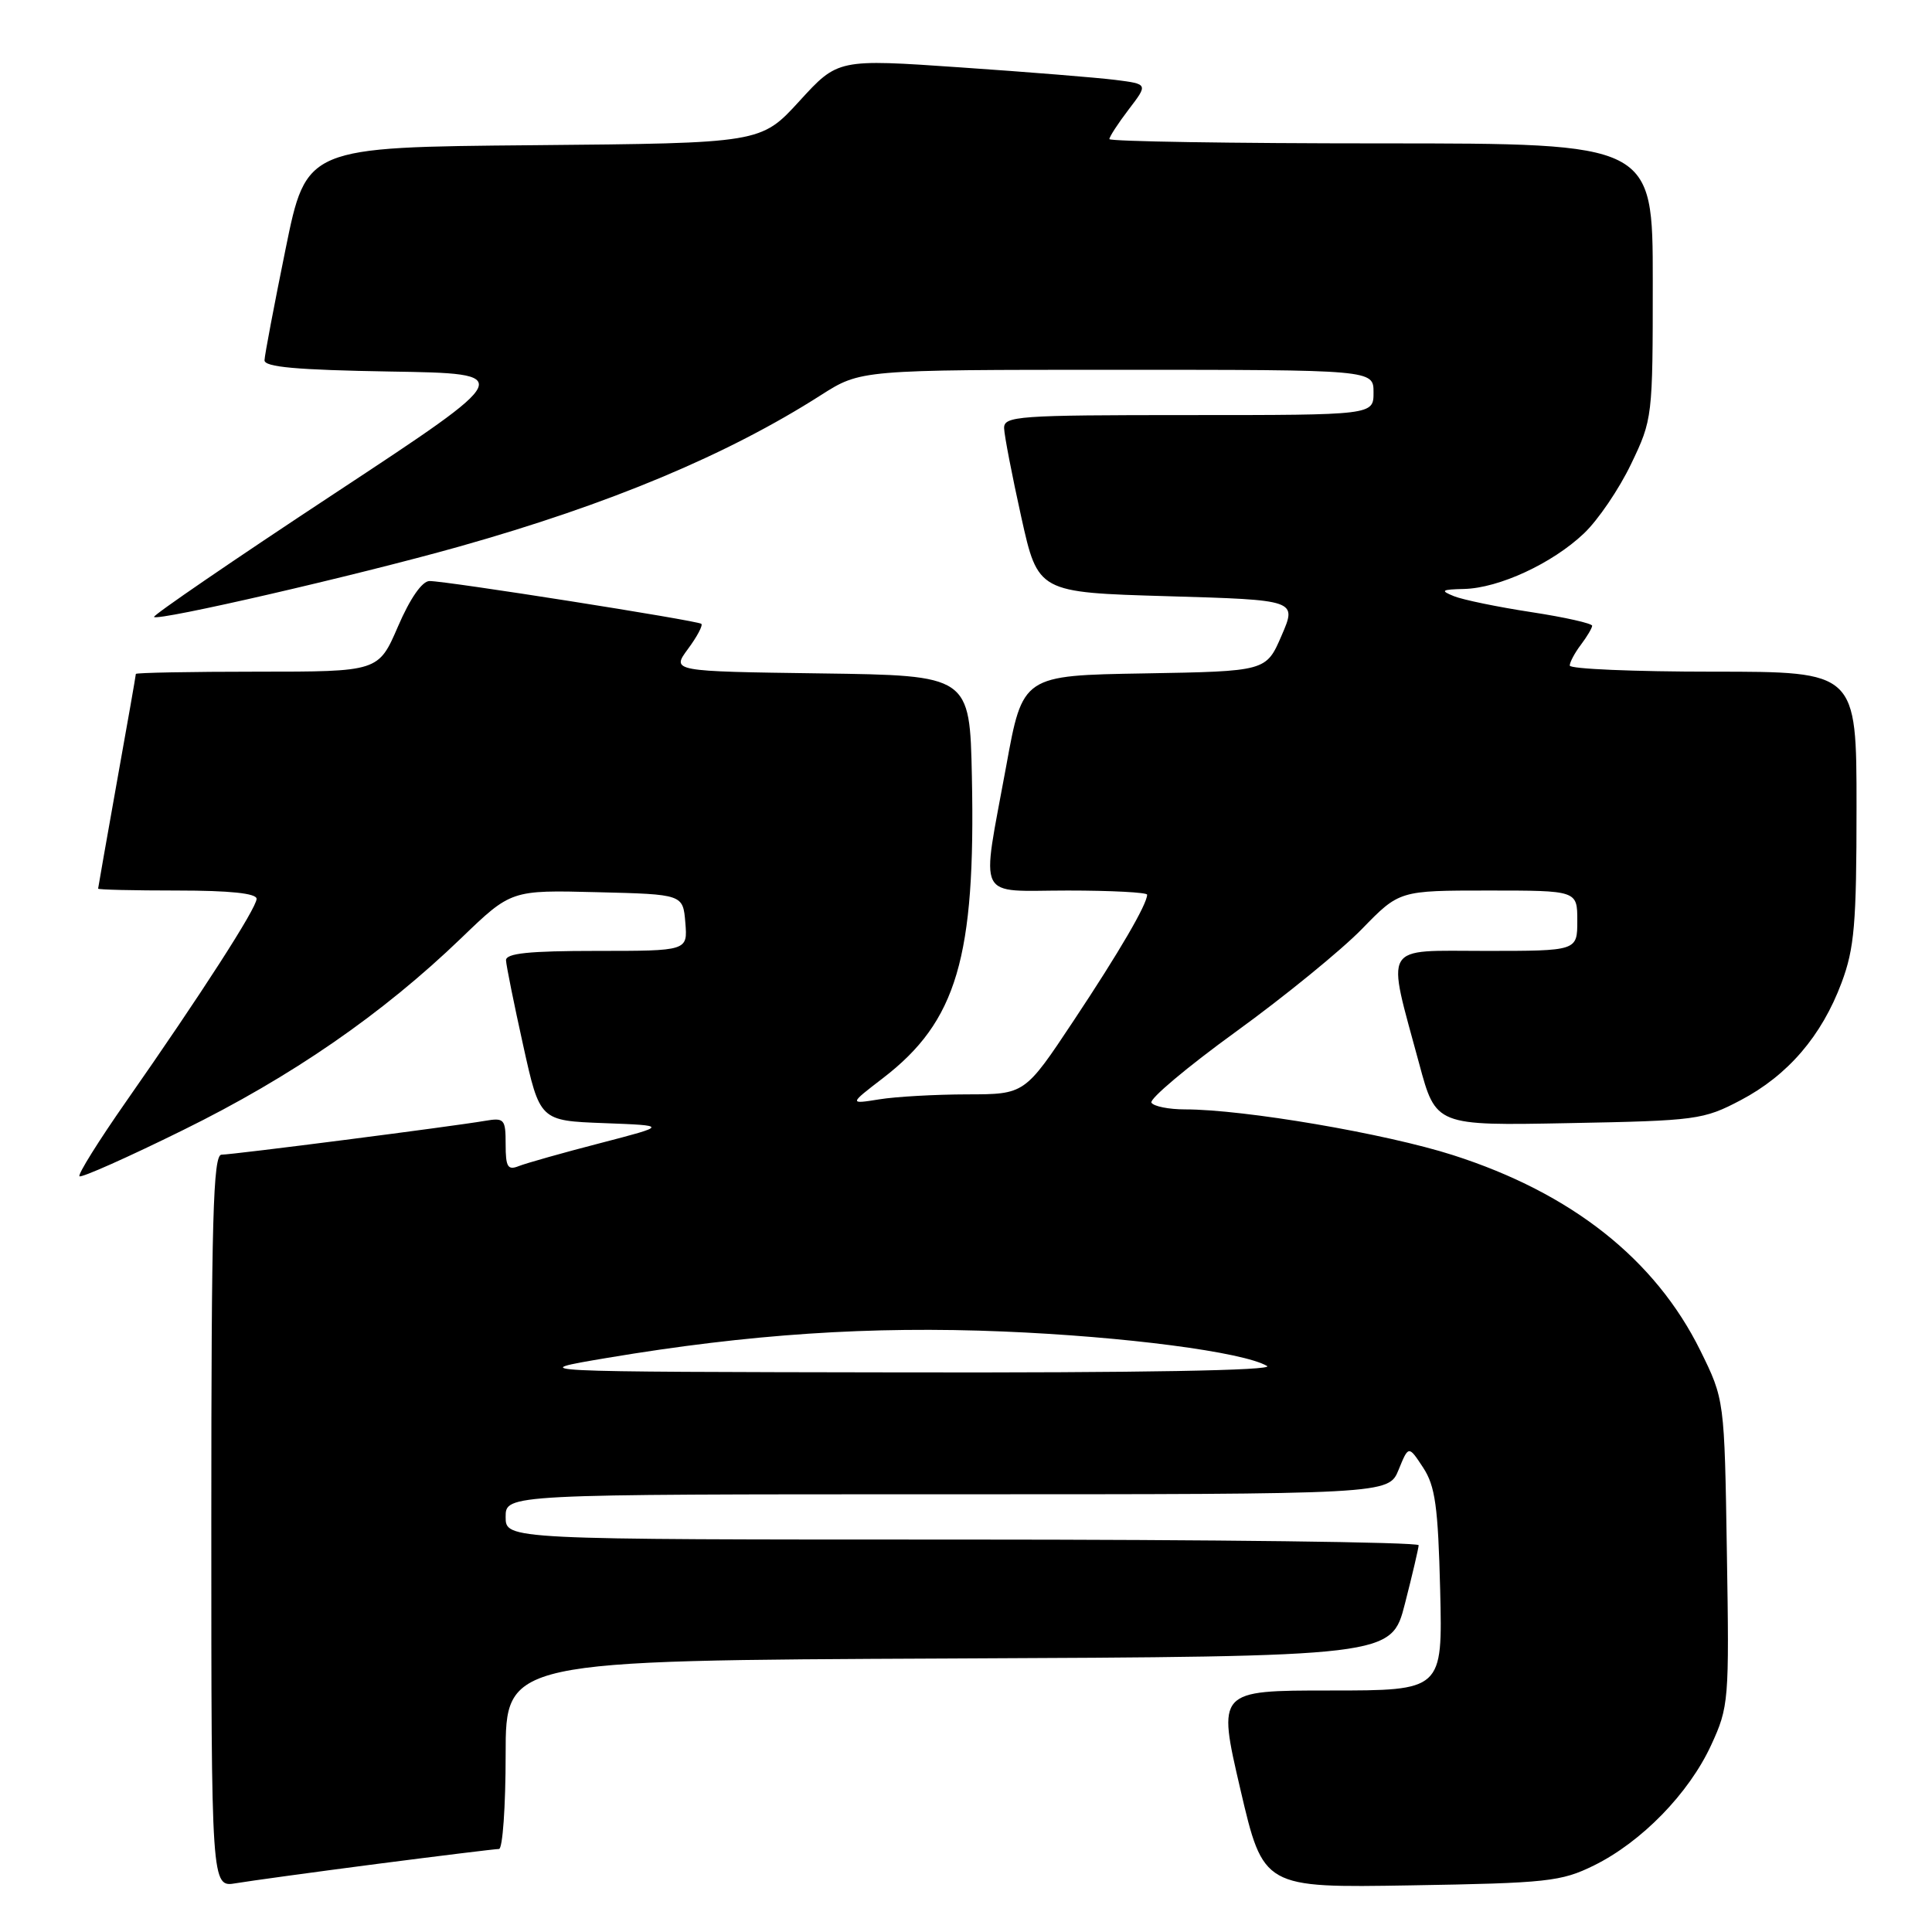 <?xml version="1.0" encoding="UTF-8" standalone="no"?>
<!DOCTYPE svg PUBLIC "-//W3C//DTD SVG 1.1//EN" "http://www.w3.org/Graphics/SVG/1.1/DTD/svg11.dtd" >
<svg xmlns="http://www.w3.org/2000/svg" xmlns:xlink="http://www.w3.org/1999/xlink" version="1.1" viewBox="0 0 256 256">
 <g >
 <path fill="currentColor"
d=" M 49.87 246.99 C 58.32 245.90 65.63 245.00 66.12 245.00 C 66.60 245.00 67.00 239.38 67.00 232.51 C 67.00 220.02 67.00 220.02 125.69 219.76 C 184.37 219.50 184.37 219.50 186.16 212.50 C 187.15 208.65 187.96 205.16 187.98 204.75 C 187.99 204.34 160.78 204.00 127.50 204.00 C 67.00 204.00 67.00 204.00 67.00 201.00 C 67.00 198.00 67.00 198.00 125.50 198.00 C 183.99 198.00 183.99 198.00 185.32 194.76 C 186.64 191.52 186.64 191.52 188.57 194.46 C 190.18 196.91 190.55 199.61 190.83 210.70 C 191.15 224.00 191.15 224.00 176.23 224.00 C 161.31 224.00 161.31 224.00 164.35 237.07 C 167.40 250.15 167.40 250.15 186.95 249.82 C 205.00 249.52 206.86 249.32 211.19 247.19 C 217.51 244.08 223.79 237.63 226.73 231.25 C 229.08 226.15 229.14 225.40 228.82 205.72 C 228.50 185.45 228.50 185.45 225.31 178.97 C 219.33 166.86 208.24 158.09 192.53 153.06 C 183.61 150.20 164.85 147.00 157.02 147.00 C 154.88 147.00 152.87 146.60 152.57 146.11 C 152.27 145.63 157.30 141.39 163.76 136.71 C 170.22 132.03 177.73 125.90 180.46 123.10 C 185.42 118.00 185.42 118.00 197.21 118.00 C 209.00 118.00 209.00 118.00 209.00 122.00 C 209.00 126.00 209.00 126.00 196.87 126.00 C 182.97 126.00 183.69 124.79 188.05 140.95 C 190.26 149.16 190.26 149.16 207.88 148.82 C 224.78 148.50 225.71 148.38 230.65 145.78 C 236.90 142.49 241.38 137.28 244.02 130.21 C 245.72 125.66 246.00 122.42 246.00 106.96 C 246.00 89.00 246.00 89.00 227.00 89.00 C 216.55 89.00 208.00 88.64 208.00 88.19 C 208.00 87.75 208.66 86.51 209.47 85.44 C 210.28 84.37 210.95 83.24 210.97 82.92 C 210.99 82.61 207.36 81.79 202.91 81.11 C 198.46 80.43 193.85 79.48 192.66 79.00 C 190.80 78.25 190.99 78.11 194.00 78.04 C 198.62 77.93 205.69 74.66 209.87 70.69 C 211.73 68.94 214.54 64.80 216.12 61.50 C 218.97 55.57 219.00 55.30 219.00 37.25 C 219.00 19.00 219.00 19.00 183.00 19.00 C 163.20 19.00 147.00 18.74 147.00 18.43 C 147.00 18.12 148.15 16.35 149.56 14.50 C 152.13 11.14 152.13 11.14 147.81 10.59 C 145.44 10.29 136.19 9.54 127.26 8.93 C 111.03 7.81 111.03 7.81 105.93 13.39 C 100.83 18.97 100.83 18.97 70.71 19.24 C 40.59 19.50 40.59 19.50 37.84 33.00 C 36.33 40.42 35.07 47.05 35.05 47.73 C 35.01 48.64 39.30 49.02 51.72 49.23 C 68.44 49.50 68.44 49.50 44.25 65.44 C 30.94 74.21 20.22 81.55 20.41 81.75 C 20.98 82.31 47.18 76.27 60.86 72.42 C 80.80 66.80 96.37 60.28 108.77 52.36 C 114.04 49.00 114.04 49.00 148.02 49.00 C 182.00 49.00 182.00 49.00 182.00 52.00 C 182.00 55.00 182.00 55.00 157.50 55.00 C 134.81 55.00 133.00 55.13 133.05 56.75 C 133.08 57.71 134.10 63.00 135.32 68.50 C 137.54 78.50 137.54 78.50 154.70 79.00 C 171.86 79.50 171.86 79.50 169.81 84.23 C 167.77 88.95 167.77 88.95 151.64 89.23 C 135.51 89.50 135.51 89.50 133.33 101.50 C 130.00 119.71 129.16 118.00 141.50 118.00 C 147.28 118.00 152.00 118.25 152.00 118.55 C 152.00 119.81 148.34 126.10 142.26 135.25 C 135.79 145.00 135.79 145.00 128.15 145.01 C 123.94 145.02 118.70 145.31 116.50 145.67 C 112.50 146.31 112.50 146.31 116.98 142.87 C 126.79 135.34 129.28 126.89 128.78 102.91 C 128.50 89.50 128.50 89.50 108.74 89.23 C 88.97 88.96 88.97 88.96 91.16 85.99 C 92.37 84.36 93.16 82.86 92.93 82.66 C 92.41 82.22 59.14 76.98 56.91 76.99 C 55.93 77.00 54.34 79.29 52.74 83.00 C 50.15 89.00 50.15 89.00 34.07 89.00 C 25.23 89.00 18.00 89.14 18.00 89.30 C 18.00 89.47 16.88 95.88 15.50 103.55 C 14.13 111.22 13.01 117.61 13.00 117.75 C 13.00 117.89 17.72 118.00 23.50 118.00 C 30.45 118.00 34.00 118.37 34.00 119.10 C 34.00 120.33 26.63 131.77 16.71 145.96 C 13.07 151.17 10.29 155.62 10.53 155.86 C 10.76 156.10 16.95 153.35 24.26 149.74 C 38.63 142.67 50.66 134.37 61.12 124.30 C 67.73 117.93 67.73 117.93 79.12 118.22 C 90.50 118.50 90.50 118.50 90.81 122.25 C 91.12 126.00 91.12 126.00 79.06 126.00 C 70.05 126.00 67.01 126.32 67.05 127.25 C 67.08 127.94 68.10 133.00 69.32 138.50 C 71.53 148.50 71.53 148.50 80.02 148.82 C 88.50 149.14 88.50 149.14 79.50 151.48 C 74.55 152.76 69.71 154.13 68.75 154.51 C 67.28 155.10 67.00 154.64 67.00 151.63 C 67.00 148.28 66.83 148.08 64.25 148.52 C 59.88 149.27 30.83 153.00 29.35 153.00 C 28.24 153.00 28.00 161.54 28.00 201.55 C 28.00 250.09 28.00 250.09 31.25 249.54 C 33.04 249.24 41.41 248.09 49.87 246.99 Z  M 80.50 179.92 C 99.30 176.77 115.30 175.70 132.93 176.43 C 149.05 177.10 164.71 179.14 167.89 181.00 C 168.91 181.59 151.13 181.91 119.50 181.85 C 69.50 181.77 69.50 181.77 80.50 179.92 Z "/>
</g>
</svg>